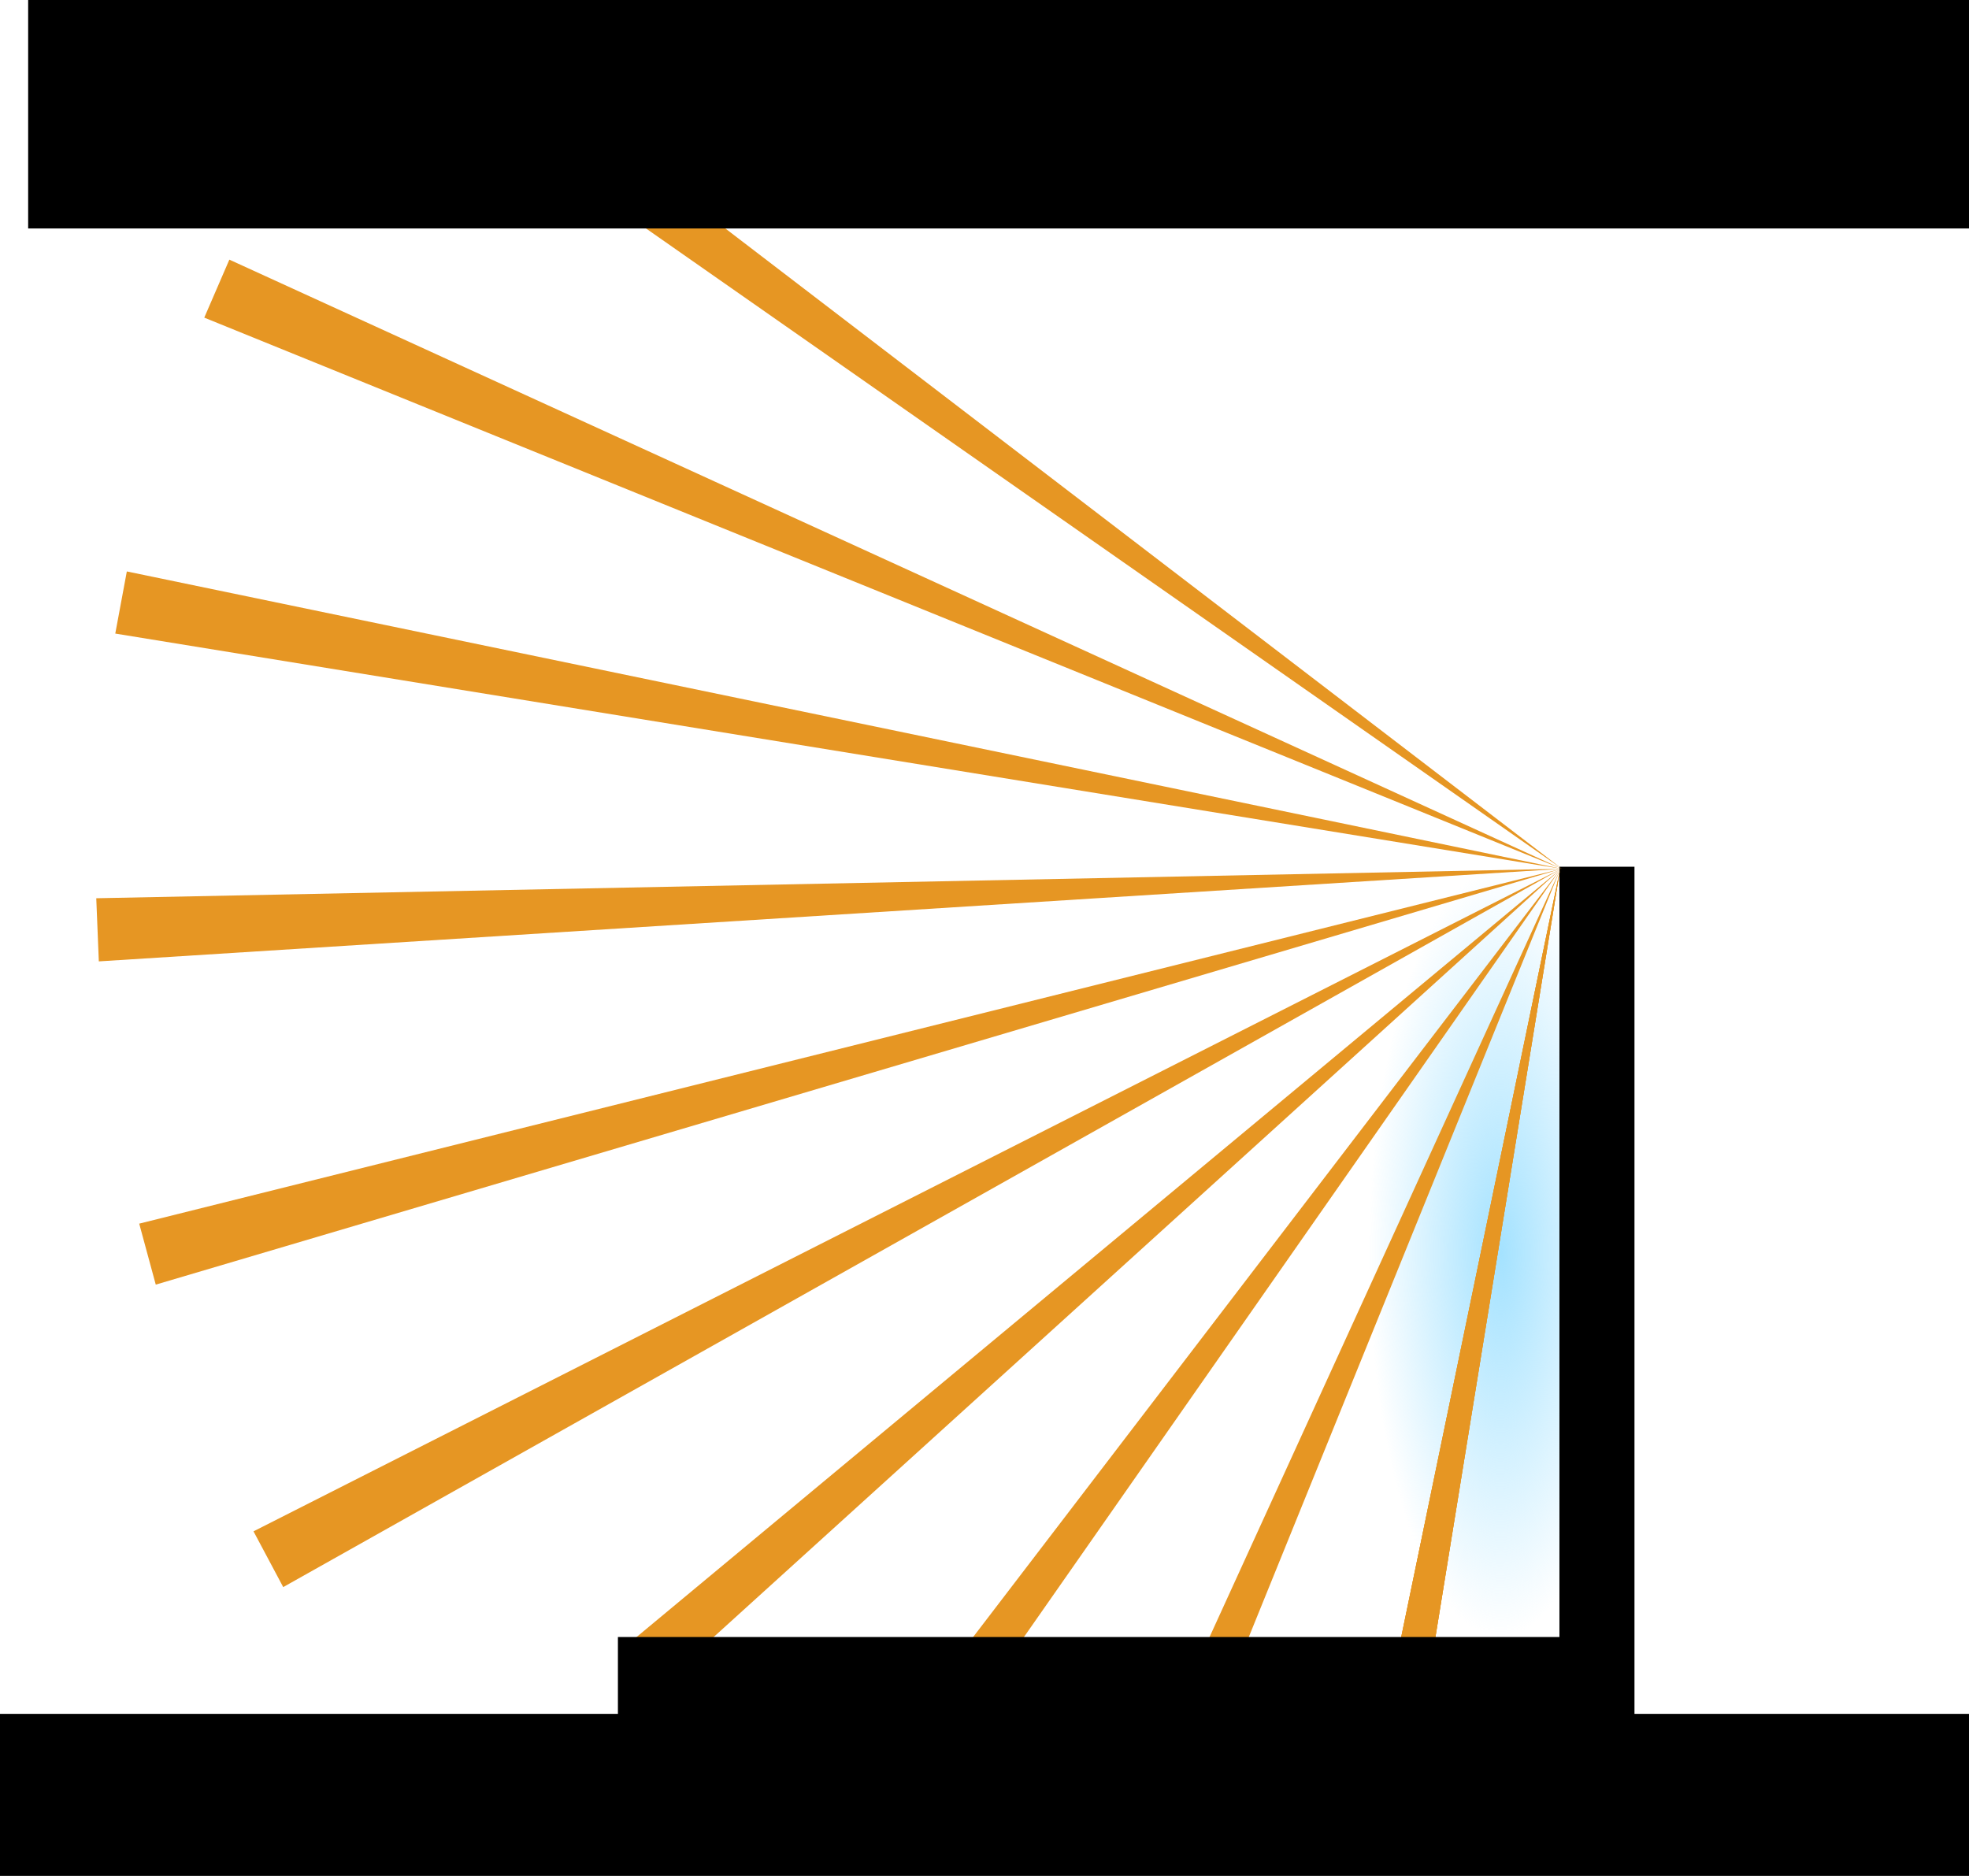 <?xml version="1.0" encoding="UTF-8" standalone="no"?>
<!-- Created with Inkscape (http://www.inkscape.org/) -->

<svg
   xmlns:dc="http://purl.org/dc/elements/1.1/"
   xmlns:cc="http://creativecommons.org/ns#"
   xmlns:rdf="http://www.w3.org/1999/02/22-rdf-syntax-ns#"
   xmlns:svg="http://www.w3.org/2000/svg"
   xmlns="http://www.w3.org/2000/svg"
   xmlns:xlink="http://www.w3.org/1999/xlink"
   xmlns:sodipodi="http://sodipodi.sourceforge.net/DTD/sodipodi-0.dtd"
   xmlns:inkscape="http://www.inkscape.org/namespaces/inkscape"
   width="142.242mm"
   height="135.521mm"
   viewBox="0 0 142.242 135.521"
   version="1.1"
   id="svg8"
   inkscape:version="0.92.5 (2060ec1f9f, 2020-04-08)"
   sodipodi:docname="facesnaplogo.svg">
  <defs
     id="defs2">
    <linearGradient
       inkscape:collect="always"
       id="linearGradient7540">
      <stop
         style="stop-color:#a4e2ff;stop-opacity:1;"
         offset="0"
         id="stop7536" />
      <stop
         style="stop-color:#a4e2ff;stop-opacity:0;"
         offset="1"
         id="stop7538" />
    </linearGradient>
    <radialGradient
       inkscape:collect="always"
       xlink:href="#linearGradient7540"
       id="radialGradient7542"
       cx="155.039"
       cy="101.779"
       fx="155.039"
       fy="101.779"
       r="9.518"
       gradientTransform="matrix(1,0,0,2.918,0,-195.262)"
       gradientUnits="userSpaceOnUse" />
    <clipPath
       clipPathUnits="userSpaceOnUse"
       id="clipPath8459">
      <rect
         style="opacity:1;fill:#ffffff;fill-opacity:1;fill-rule:evenodd;stroke:none;stroke-width:0.265;stroke-opacity:1"
         id="rect8461"
         width="115.317"
         height="117.795"
         x="21.388"
         y="-103.277"
         transform="rotate(79.45)" />
    </clipPath>
  </defs>
  <sodipodi:namedview
     id="base"
     pagecolor="#ffffff"
     bordercolor="#666666"
     borderopacity="1.0"
     inkscape:pageopacity="0.0"
     inkscape:pageshadow="2"
     inkscape:zoom="0.7"
     inkscape:cx="456.72086"
     inkscape:cy="55.112639"
     inkscape:document-units="mm"
     inkscape:current-layer="layer1"
     showgrid="false"
     inkscape:window-width="1848"
     inkscape:window-height="1016"
     inkscape:window-x="72"
     inkscape:window-y="27"
     inkscape:window-maximized="1"
     fit-margin-left="0.1"
     fit-margin-top="0.6"
     fit-margin-right="0"
     fit-margin-bottom="0"
     showguides="false"
     inkscape:pagecheckerboard="false"
     width="137.242mm" />
  <g
     inkscape:groupmode="layer"
     id="layer2"
     inkscape:label="Layer 2"
     transform="translate(-76.116,7.288)" />
  <g
     inkscape:label="Layer 1"
     inkscape:groupmode="layer"
     id="layer1"
     transform="translate(-76.116,7.288)">
    <flowRoot
       xml:space="preserve"
       id="flowRoot8394"
       style="font-style:normal;font-variant:normal;font-weight:bold;font-stretch:normal;font-size:40px;line-height:1.25;font-family:FreeMono;-inkscape-font-specification:'FreeMono Bold';letter-spacing:3.13px;word-spacing:0px;fill:#000000;fill-opacity:1;stroke:none"
       transform="translate(21.584,20.994)"><flowRegion
         id="flowRegion8396"
         style="font-style:normal;font-variant:normal;font-weight:bold;font-stretch:normal;font-family:FreeMono;-inkscape-font-specification:'FreeMono Bold';letter-spacing:3.13px"><rect
           id="rect8398"
           width="566.765"
           height="57.919"
           x="0.378"
           y="475.349"
           style="font-style:normal;font-variant:normal;font-weight:bold;font-stretch:normal;font-family:FreeMono;-inkscape-font-specification:'FreeMono Bold';letter-spacing:3.13px" /></flowRegion><flowPara
         id="flowPara8400"></flowPara></flowRoot>    <g
       id="g8488"
       transform="translate(29.482,-18.521)">
      <ellipse
         ry="27.778"
         rx="9.518"
         cy="101.779"
         cx="155.039"
         id="path7522"
         style="opacity:1;fill:url(#radialGradient7542);fill-opacity:1;fill-rule:evenodd;stroke:none;stroke-width:0.265;stroke-opacity:1"
         transform="translate(-1.2301259e-6)" />
      <rect
         style="stroke:#000000;stroke-width:0.305;stroke-opacity:1"
         y="74.001"
         x="159.441"
         height="61.658"
         width="5.116"
         id="rect3723" />
      <g
         clip-path="url(#clipPath8459)"
         transform="rotate(-79.45,80.632,43.875)"
         id="g7511">
        <path
           style="fill:#e69623;fill-opacity:1;stroke:none;stroke-width:0.492px;stroke-linecap:butt;stroke-linejoin:miter;stroke-opacity:1"
           d="m -40.512,124.663 0.003,4.565 105.851,-2.459 z"
           id="path6003"
           inkscape:connector-curvature="0"
           inkscape:transform-center-x="52.91735"
           inkscape:transform-center-y="0.062095" />
        <path
           inkscape:transform-center-y="0.062095"
           inkscape:transform-center-x="52.91735"
           inkscape:connector-curvature="0"
           id="path7421"
           d="m -40.512,124.663 0.003,4.565 105.851,-2.459 z"
           style="fill:#e69623;fill-opacity:1;stroke:none;stroke-width:0.492px;stroke-linecap:butt;stroke-linejoin:miter;stroke-opacity:1"
           inkscape:tile-cx="65.33197"
           inkscape:tile-cy="126.88367"
           inkscape:tile-w="105.85389"
           inkscape:tile-h="4.5649099"
           inkscape:tile-x0="-40.512323"
           inkscape:tile-y0="124.66331" />
        <use
           x="0"
           y="0"
           inkscape:tiled-clone-of="#path7421"
           xlink:href="#path7421"
           id="use7479"
           inkscape:transform-center-x="4.8711285"
           inkscape:transform-center-y="93.374461"
           width="100%"
           height="100%" />
        <use
           x="0"
           y="0"
           inkscape:tiled-clone-of="#path7421"
           xlink:href="#path7421"
           transform="rotate(12.86,65.332,126.884)"
           id="use7481"
           inkscape:transform-center-x="3.7906885"
           inkscape:transform-center-y="80.396609"
           width="100%"
           height="100%" />
        <use
           x="0"
           y="0"
           inkscape:tiled-clone-of="#path7421"
           xlink:href="#path7421"
           transform="rotate(25.72,65.332,126.884)"
           id="use7483"
           inkscape:transform-center-x="0.11112898"
           inkscape:transform-center-y="69.296034"
           width="100%"
           height="100%" />
        <use
           x="0"
           y="0"
           inkscape:tiled-clone-of="#path7421"
           xlink:href="#path7421"
           transform="rotate(38.58,65.332,126.884)"
           id="use7485"
           inkscape:transform-center-x="-5.98431"
           inkscape:transform-center-y="59.400271"
           width="100%"
           height="100%" />
        <use
           x="0"
           y="0"
           inkscape:tiled-clone-of="#path7421"
           xlink:href="#path7421"
           transform="rotate(51.44,65.332,126.884)"
           id="use7487"
           inkscape:transform-center-x="-14.189842"
           inkscape:transform-center-y="51.205754"
           width="100%"
           height="100%" />
        <use
           x="0"
           y="0"
           inkscape:tiled-clone-of="#path7421"
           xlink:href="#path7421"
           transform="rotate(64.3,65.332,126.884)"
           id="use7489"
           inkscape:transform-center-x="-24.093826"
           inkscape:transform-center-y="45.123574"
           width="100%"
           height="100%" />
        <use
           x="0"
           y="0"
           inkscape:tiled-clone-of="#path7421"
           xlink:href="#path7421"
           transform="rotate(77.16,65.332,126.884)"
           id="use7491"
           inkscape:transform-center-x="-35.199415"
           inkscape:transform-center-y="41.45885"
           width="100%"
           height="100%" />
        <use
           x="0"
           y="0"
           inkscape:tiled-clone-of="#path7421"
           xlink:href="#path7421"
           transform="rotate(90.02,65.332,126.884)"
           id="use7493"
           inkscape:transform-center-x="-48.021071"
           inkscape:transform-center-y="40.395429"
           width="100%"
           height="100%" />
        <use
           x="0"
           y="0"
           inkscape:tiled-clone-of="#path7421"
           xlink:href="#path7421"
           transform="rotate(102.88,65.332,126.884)"
           id="use7495"
           inkscape:transform-center-x="-60.979893"
           inkscape:transform-center-y="41.479193"
           width="100%"
           height="100%" />
        <use
           x="0"
           y="0"
           inkscape:tiled-clone-of="#path7421"
           xlink:href="#path7421"
           transform="rotate(115.74,65.332,126.884)"
           id="use7497"
           inkscape:transform-center-x="-72.079015"
           inkscape:transform-center-y="45.162686"
           width="100%"
           height="100%" />
      </g>
      <rect
         style="stroke:#000000;stroke-width:0.264;stroke-opacity:1"
         y="129.628"
         x="91.405"
         height="6.031"
         width="68.036"
         id="rect3721" />
      <flowRoot
         transform="matrix(0.265,0,0,0.265,42.989,9.079)"
         style="font-style:normal;font-variant:normal;font-weight:bold;font-stretch:normal;font-size:53.333px;line-height:1.25;font-family:sans-serif;-inkscape-font-specification:'sans-serif Bold';text-align:center;letter-spacing:23.27px;word-spacing:0px;text-anchor:middle;fill:#000000;fill-opacity:1;stroke:none"
         id="flowRoot8386"
         xml:space="preserve"><flowRegion
           style="font-style:normal;font-variant:normal;font-weight:bold;font-stretch:normal;font-size:53.333px;font-family:sans-serif;-inkscape-font-specification:'sans-serif Bold';text-align:center;letter-spacing:23.27px;text-anchor:middle"
           id="flowRegion8388"><rect
             style="font-style:normal;font-variant:normal;font-weight:bold;font-stretch:normal;font-size:53.333px;font-family:sans-serif;-inkscape-font-specification:'sans-serif Bold';text-align:center;letter-spacing:23.27px;text-anchor:middle"
             y="0.411"
             x="21.429"
             height="70"
             width="535.714"
             id="rect8390" /></flowRegion><flowPara
           style="font-style:normal;font-variant:normal;font-weight:bold;font-stretch:normal;font-family:FreeMono;-inkscape-font-specification:'FreeMono Bold'"
           id="flowPara8392">Facesnap</flowPara></flowRoot>      <flowRoot
         transform="matrix(0.265,0,0,0.265,42.989,9.079)"
         style="font-style:normal;font-variant:normal;font-weight:bold;font-stretch:normal;font-size:40px;line-height:1.25;font-family:FreeMono;-inkscape-font-specification:'FreeMono Bold';text-align:center;letter-spacing:3.13px;word-spacing:0px;text-anchor:middle;fill:#000000;fill-opacity:1;stroke:none"
         id="flowRoot8402"
         xml:space="preserve"><flowRegion
           style="font-style:normal;font-variant:normal;font-weight:bold;font-stretch:normal;font-family:FreeMono;-inkscape-font-specification:'FreeMono Bold';text-align:center;letter-spacing:3.13px;text-anchor:middle"
           id="flowRegion8404"><rect
             style="font-style:normal;font-variant:normal;font-weight:bold;font-stretch:normal;font-family:FreeMono;-inkscape-font-specification:'FreeMono Bold';text-align:center;letter-spacing:3.13px;text-anchor:middle"
             y="475.349"
             x="0.378"
             height="52.205"
             width="565.336"
             id="rect8406" /></flowRegion><flowPara
           id="flowPara8408">Open lid, take a pic</flowPara></flowRoot>    </g>
  </g>
</svg>
